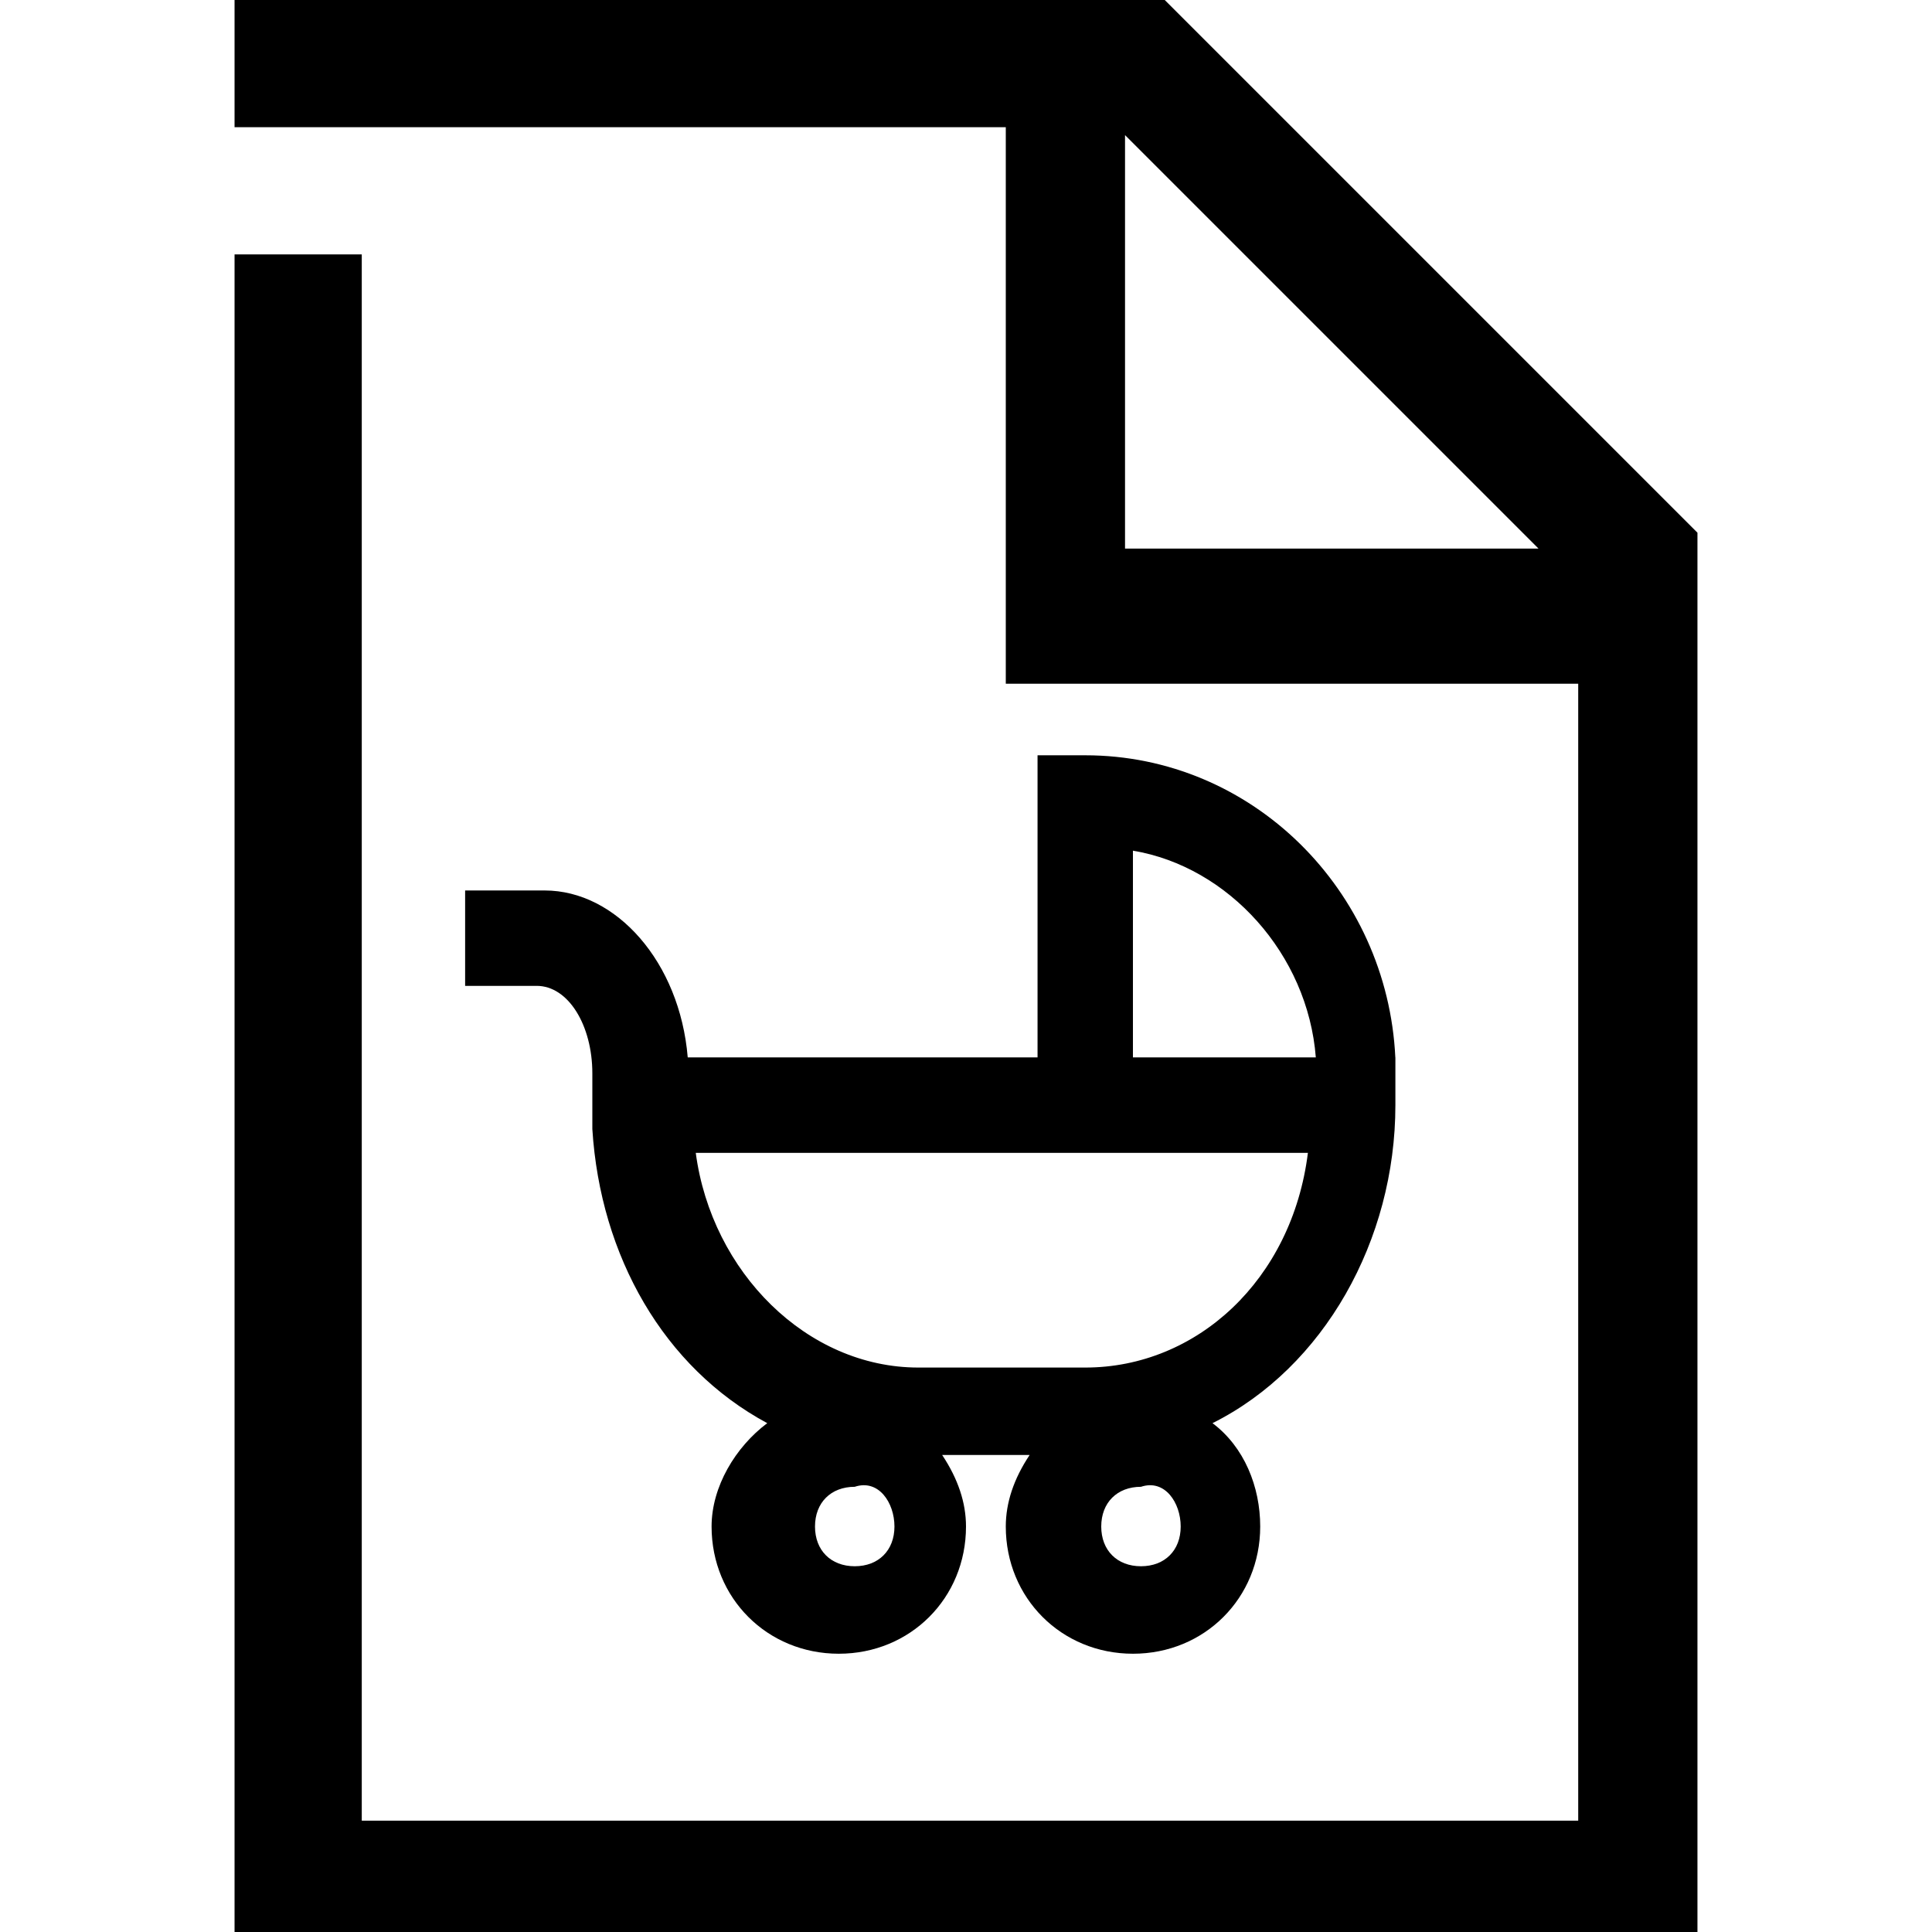 <!-- Generated by IcoMoon.io -->
<svg version="1.1" xmlns="http://www.w3.org/2000/svg" width="32" height="32" viewBox="0 0 32 32">
<title>extrait-acte-naissance</title>
<path d="M26.535 7.243l-7.243-7.243h-15.407v2.107h12.774v9.218h9.481v18.831h-20.148v-25.942h-2.107v27.786h24.23v-23.177l-1.58-1.58zM18.634 9.086v-6.848l6.848 6.848h-6.848z"></path>
<path d="M23.111 17.514c-0.132-2.765-2.37-5.004-5.136-5.004h-0.79v5.004h-5.794c-0.132-1.58-1.185-2.765-2.37-2.765h-1.317v1.58h1.185c0.527 0 0.922 0.658 0.922 1.449v0.922c0.132 2.107 1.185 3.951 2.897 4.872-0.527 0.395-0.922 1.053-0.922 1.712 0 1.185 0.922 2.107 2.107 2.107s2.107-0.922 2.107-2.107c0-0.395-0.132-0.79-0.395-1.185h1.449c-0.263 0.395-0.395 0.79-0.395 1.185 0 1.185 0.922 2.107 2.107 2.107s2.107-0.922 2.107-2.107c0-0.658-0.263-1.317-0.79-1.712 1.844-0.922 3.029-3.029 3.029-5.267v-0.79zM14.815 25.284c0 0.395-0.263 0.658-0.658 0.658s-0.658-0.263-0.658-0.658c0-0.395 0.263-0.658 0.658-0.658 0.395-0.132 0.658 0.263 0.658 0.658zM18.765 17.514v-3.424c1.58 0.263 2.897 1.712 3.029 3.424h-3.029zM21.663 19.095c-0.263 2.107-1.844 3.556-3.687 3.556h-2.765c-1.844 0-3.424-1.58-3.687-3.556h10.14zM19.556 25.284c0 0.395-0.263 0.658-0.658 0.658s-0.658-0.263-0.658-0.658c0-0.395 0.263-0.658 0.658-0.658 0.395-0.132 0.658 0.263 0.658 0.658z"></path>
</svg>
